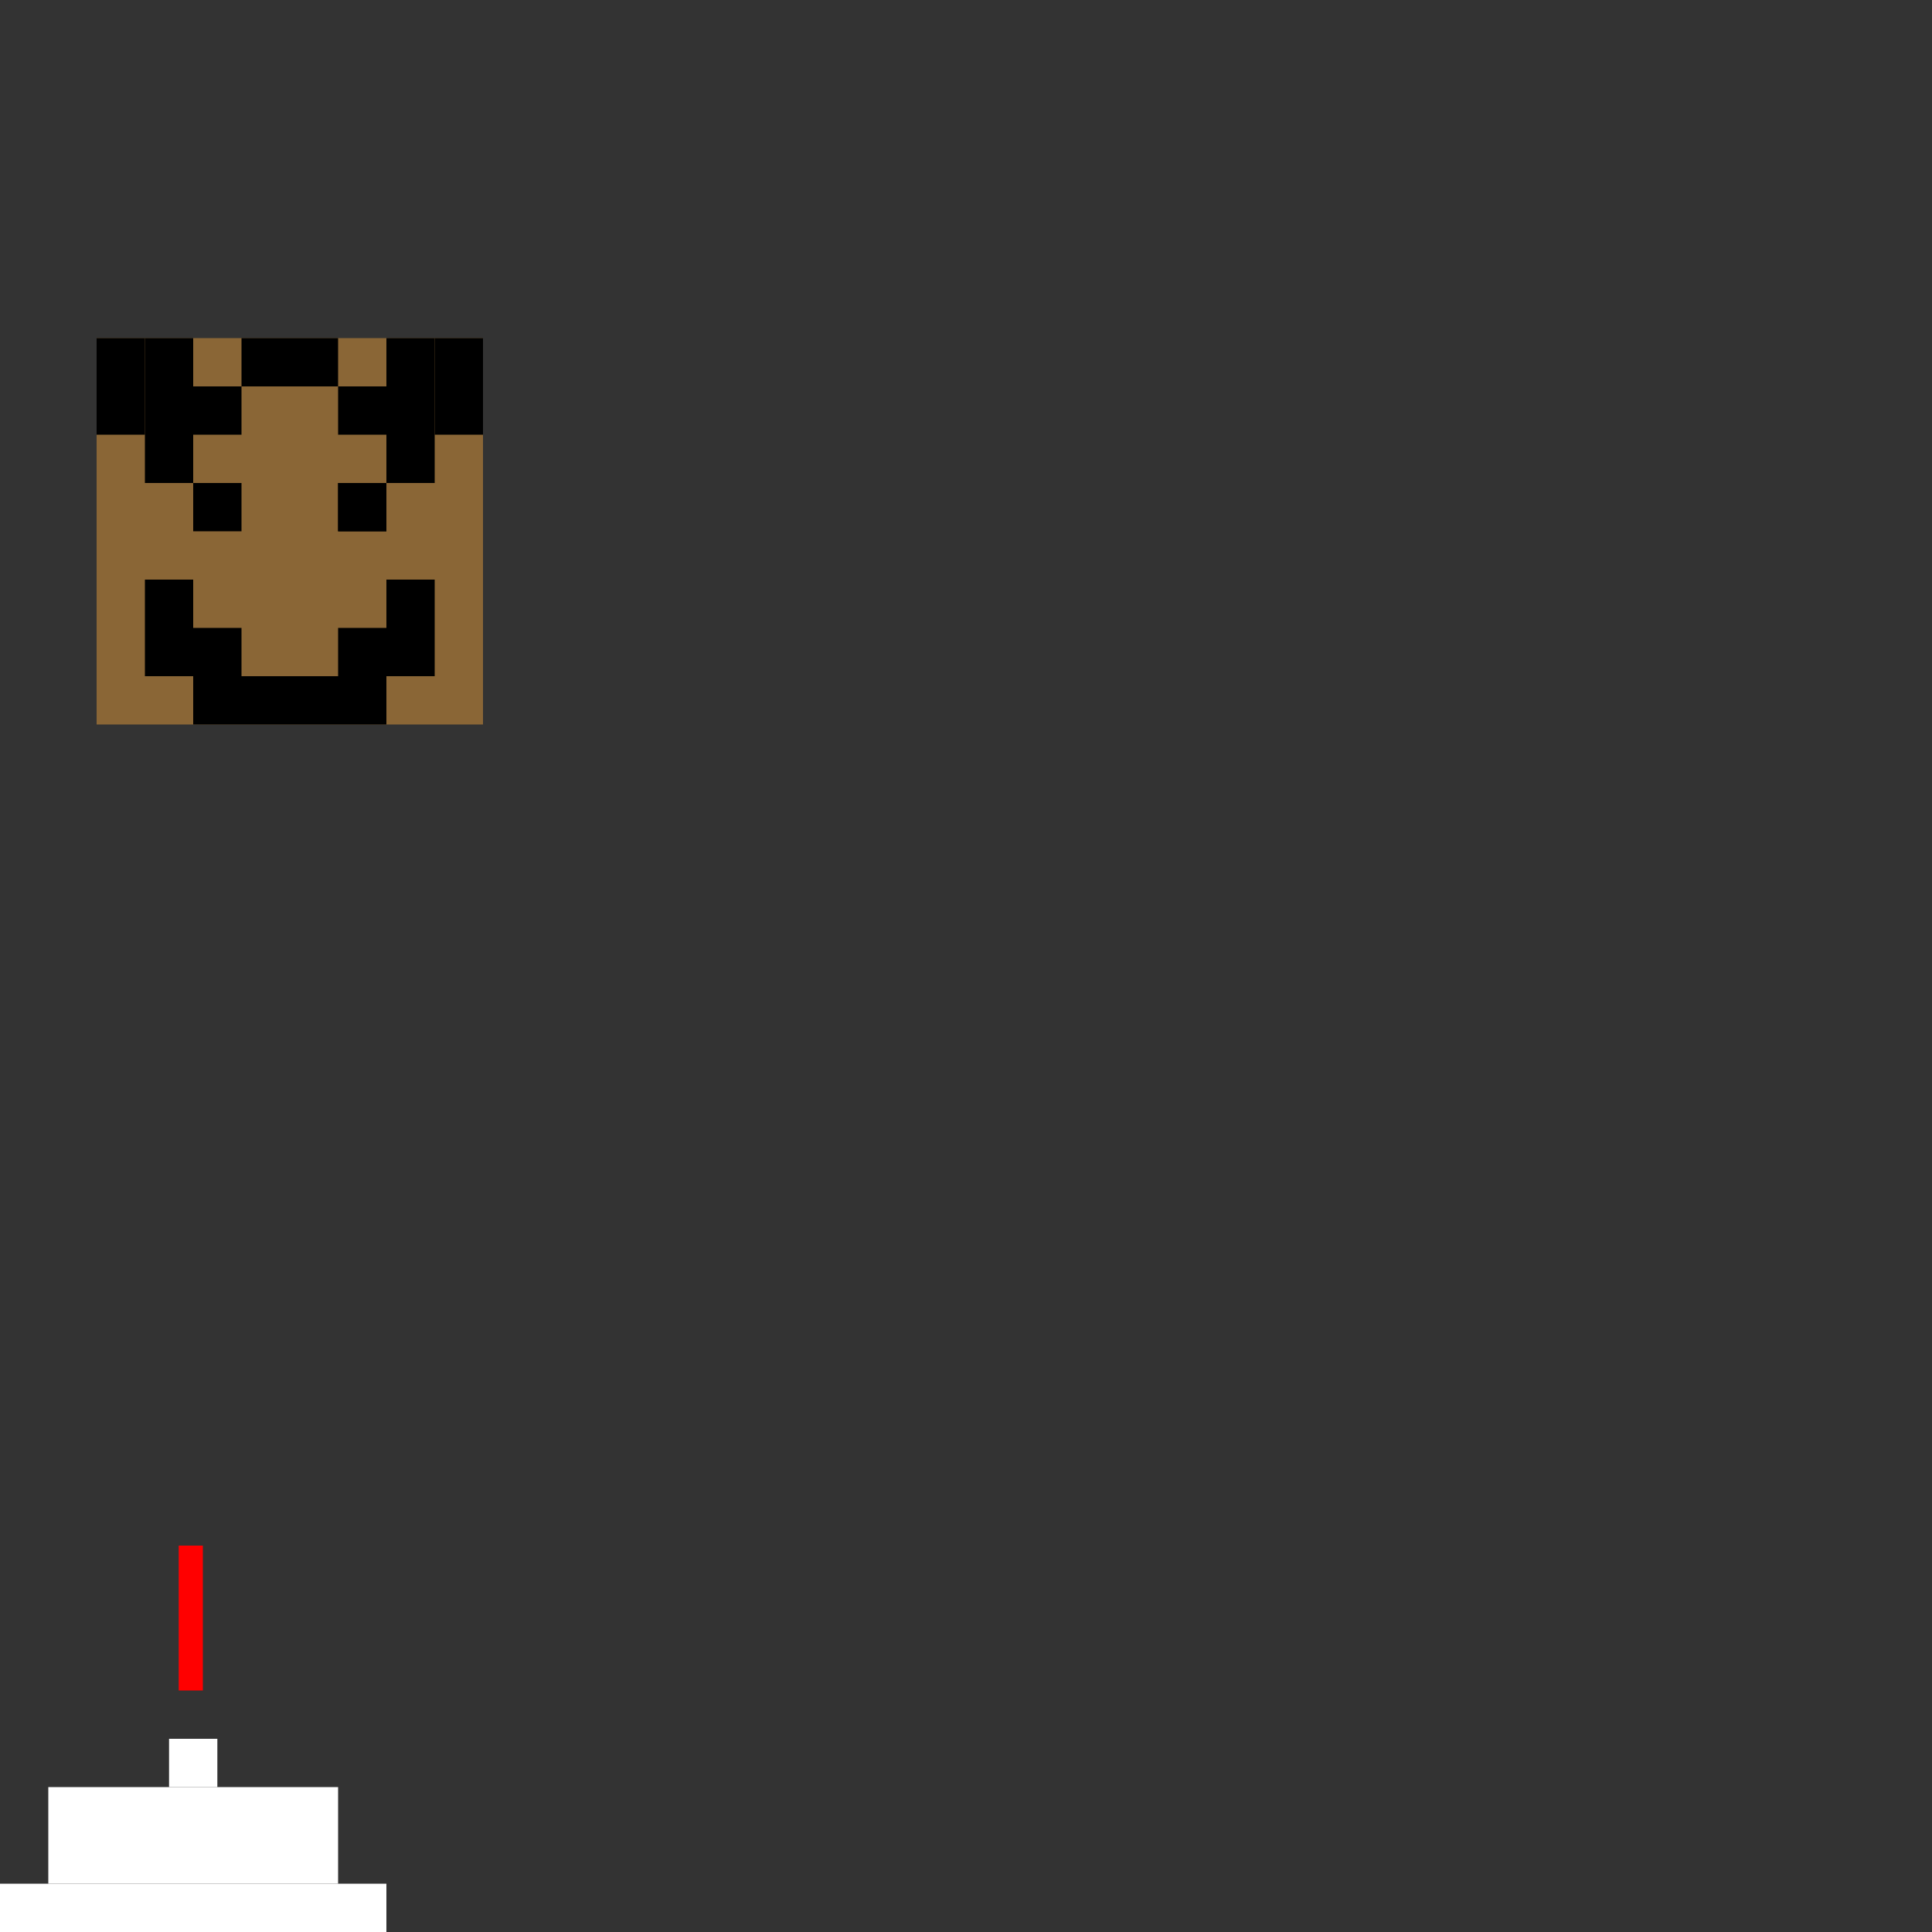 <?xml version="1.0"?>
<!DOCTYPE svg PUBLIC "-//W3C//DTD SVG 1.1//EN" 
  "http://www.w3.org/Graphics/SVG/1.1/DTD/svg11.dtd">
<svg version="1.1"
    xmlns="http://www.w3.org/2000/svg"
    xmlns:xlink="http://www.w3.org/1999/xlink"
    width="400px" height="400px" 
    viewBox="0 0 40 40" style="background: black"
    >
    

<rect x="0" y="0" width="40" height="40" fill="#333333" stroke="none"/>
    

<defs>
  <g id="humanShip">
    <rect x="0" y="0" width="8" height="1" fill="white"/>
    <rect x="1" y="1" width="6" height="2" fill="white"/>
    <rect x="3.5" y="3" width="1" height="1" fill="white"/>
    
      
  </g>
  <g id="alienShip1">
    <rect x="2" y="25" width="8" height="8" fill="#8a6636"/>
    <rect x="2" y="31" width="1" height="2" fill="black"/>
    <rect x="3" y="30" width="1" height="3" fill="black"/>
    <rect x="4" y="31" width="1" height="1" fill="black"/>
    <rect x="5" y="32" width="2" height="1" fill="black"/>
    <rect x="7" y="31" width="1" height="1" fill="black"/>
    <rect x="8" y="30" width="1" height="3" fill="black"/>
    <rect x="9" y="31" width="1" height="2" fill="black"/>
    <rect x="4" y="29" width="1" height="1" fill="black"/>
    <rect x="7" y="29" width="1" height="1" fill="black"/>
    <rect x="7" y="29" width="1" height="1" fill="black"/>
    <rect x="8" y="26" width="1" height="2" fill="black"/>
    <rect x="3" y="26" width="1" height="2" fill="black"/>
    <rect x="4" y="25" width="4" height="1" fill="black"/>
    <rect x="4" y="26" width="1" height="1" fill="black"/>
    <rect x="7" y="26" width="1" height="1" fill="black"/>

    <animateTransform attributeName="transform" type="rotate"
      keyTimes="0;0.25;0.75;1" values="16;32;0;16;"
      begin="0s" dur="10s" repeatCount="indefinite"/>
      
  </g>
  <g id="laser">
    <rect x="3.70" y="5" width="0.5" height="3" fill="red"/>
    <animateTransform attributeName="transform" type="translate"
      keyTimes="0;0.25;0.75;1" values="16;32;0;16;"
      begin="0s" dur="10s" repeatCount="indefinite"/>
  </g>
</defs>

<g transform= "translate(0,40) scale(1,-1)">
  <use xlink:href="#humanShip">
    <animateTransform attributeName="transform" type="translate"
      keyTimes="0;0.25;0.75;1" values="16;32;0;16;"
      begin="0s" dur="10s" repeatCount="indefinite"/>
  </use>
  <use xlink:href="#alienShip1">
    <animateTransform attributeName="transform" type="translate"
      keyTimes="0;0.25;0.75;1" values="16;32;0;16;"
      begin="0s" dur="10s" repeatCount="indefinite"/>
  </use>
  <use xlink:href="#laser">
    <animateMotion
      path="M0,0 0 90 "
      begin="0s" dur="1s" repeatCount="indefinite"/>
  </use>
</g>
</svg>
